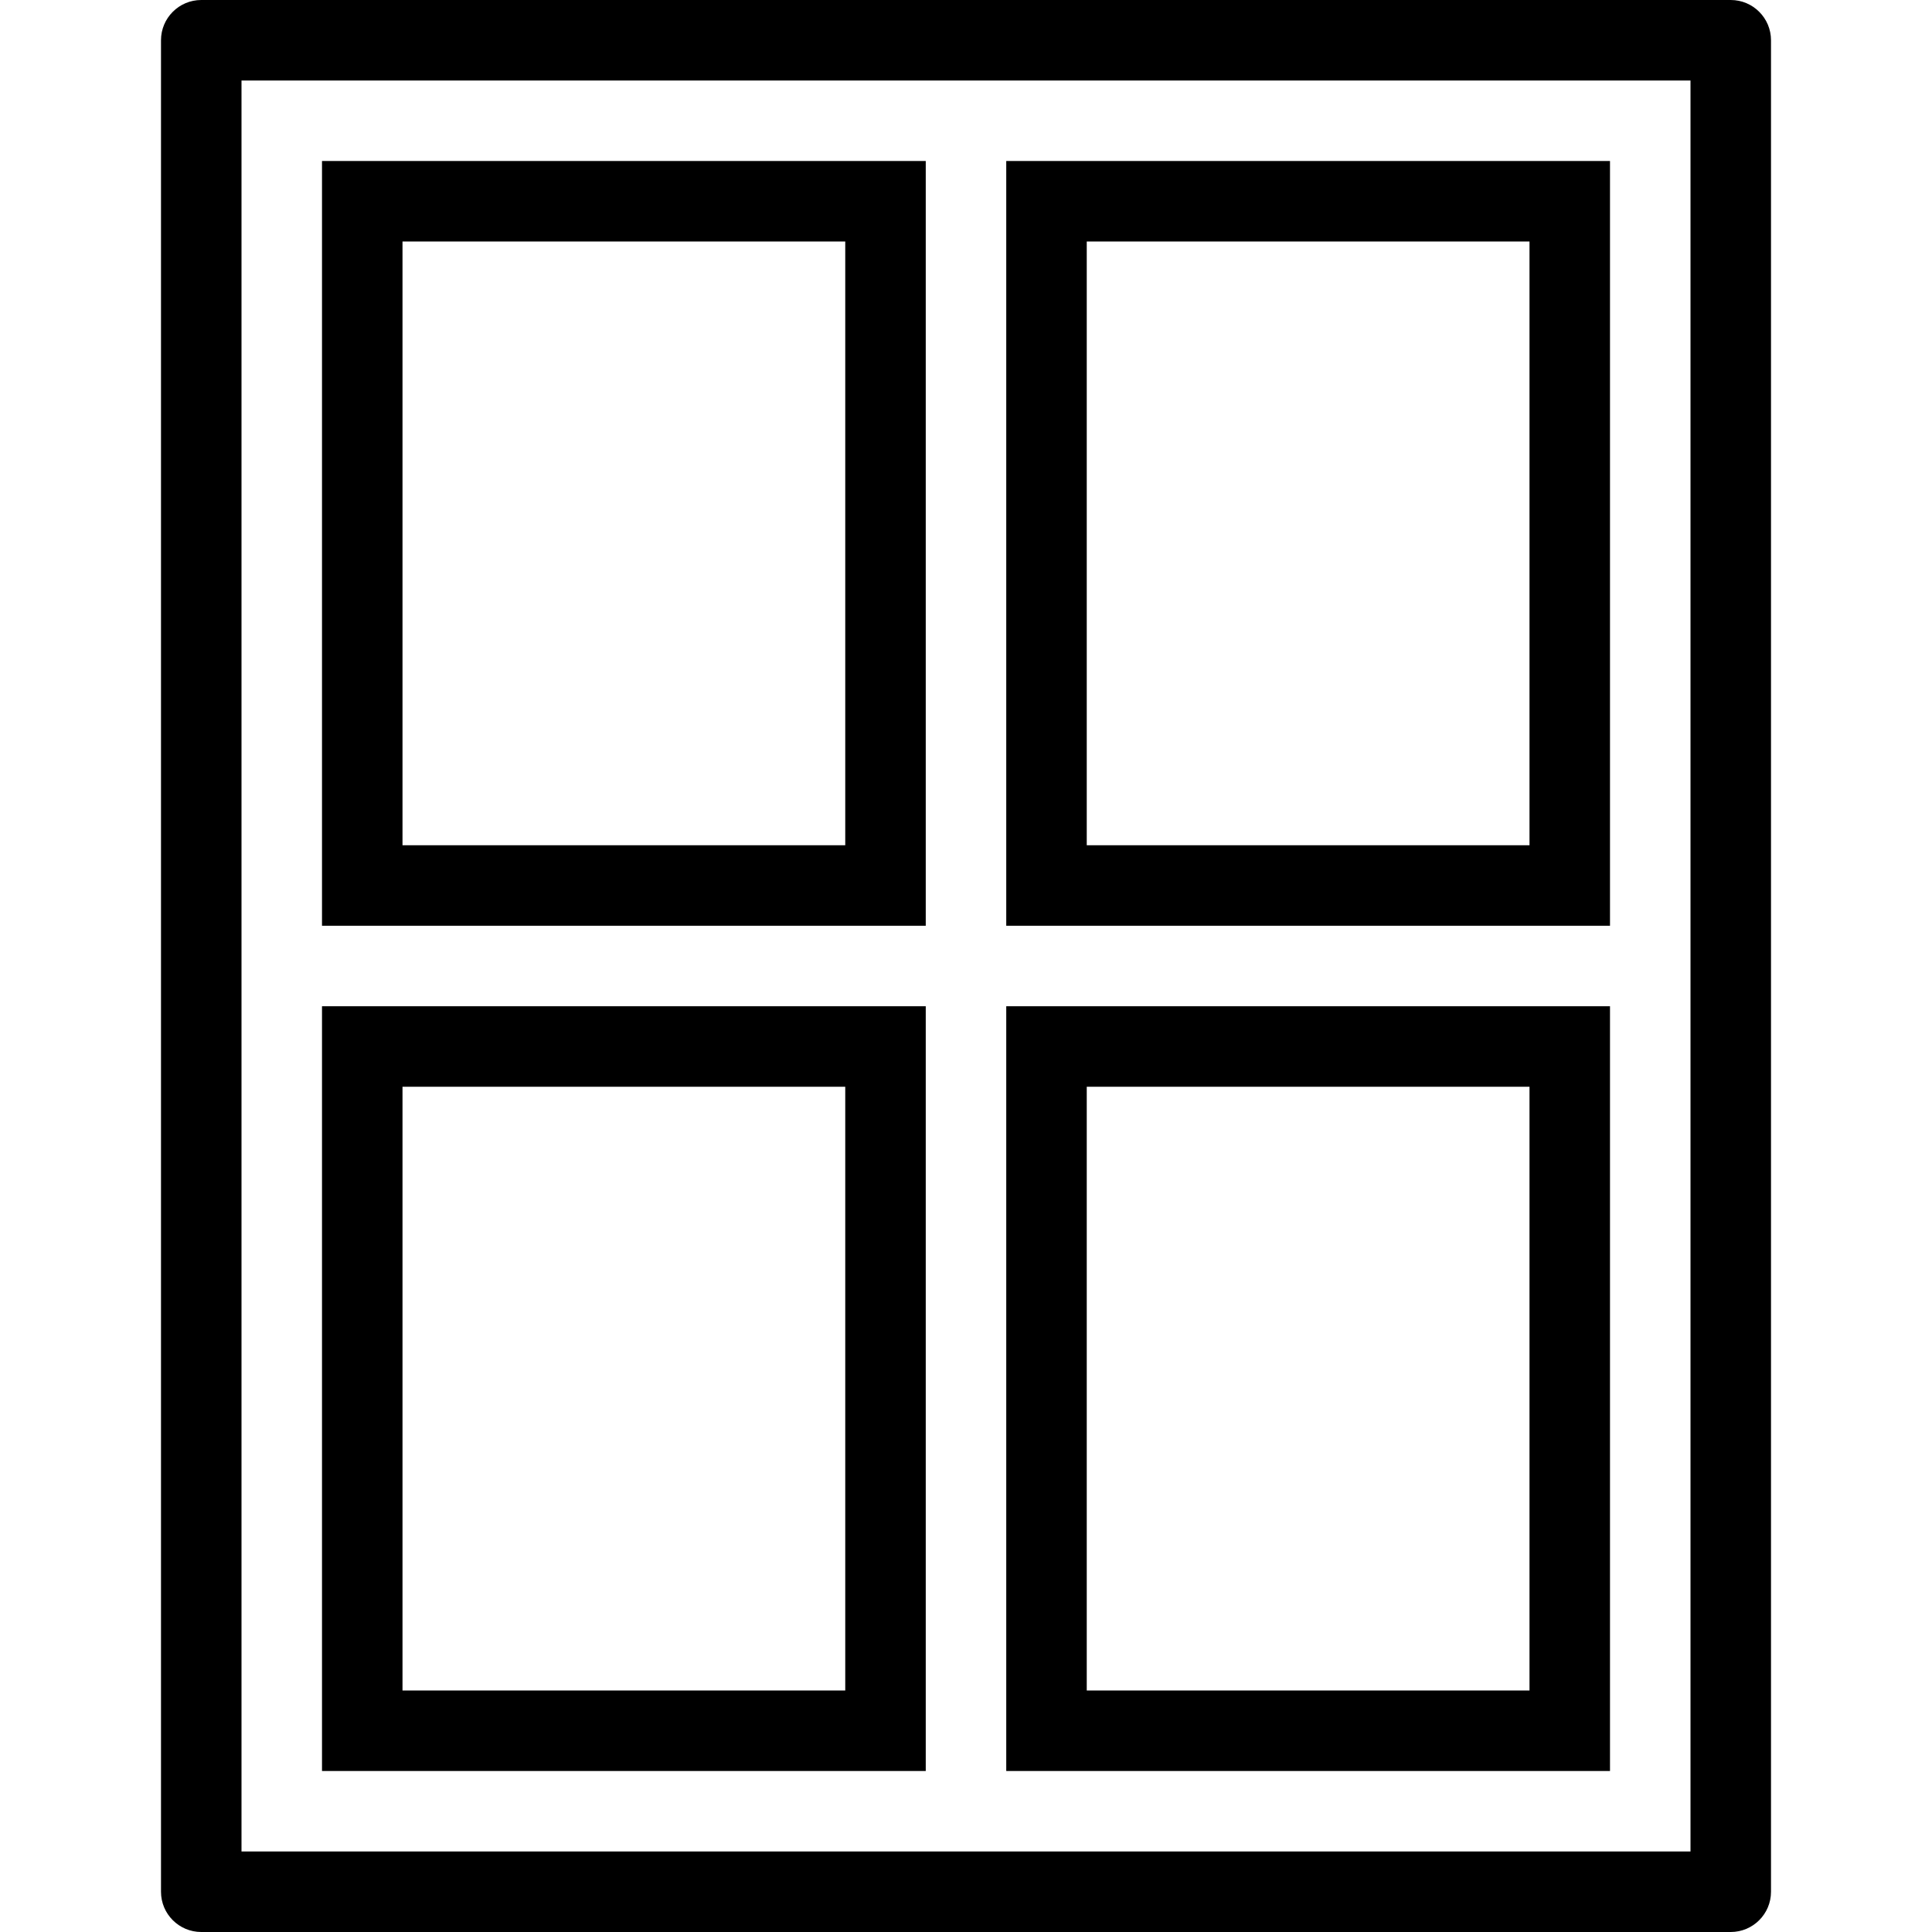 <svg width="24" height="24" viewBox="0 0 24 24" fill="none" xmlns="http://www.w3.org/2000/svg">
<path fill-rule="evenodd" clip-rule="evenodd" d="M4 2V11.5H11.5V2H4ZM5 10.5V3H10.5V10.5H5Z" fill="black"/>
<path fill-rule="evenodd" clip-rule="evenodd" d="M12.5 2V11.5H20V2H12.5ZM13.5 10.5V3H19V10.5H13.5Z" fill="black"/>
<path fill-rule="evenodd" clip-rule="evenodd" d="M4 12.5V22H11.5V12.5H4ZM5 21V13.5H10.5V21H5Z" fill="black"/>
<path fill-rule="evenodd" clip-rule="evenodd" d="M12.5 12.5V22H20V12.5H12.5ZM13.5 21V13.5H19V21H13.5Z" fill="black"/>
<path fill-rule="evenodd" clip-rule="evenodd" d="M2.5 0C2.224 0 2 0.224 2 0.5V23.5C2 23.776 2.224 24 2.5 24H21.5C21.776 24 22 23.776 22 23.5V0.5C22 0.224 21.776 0 21.5 0H2.5ZM3 23V1H21V23H3Z" fill="black"/>
</svg>
